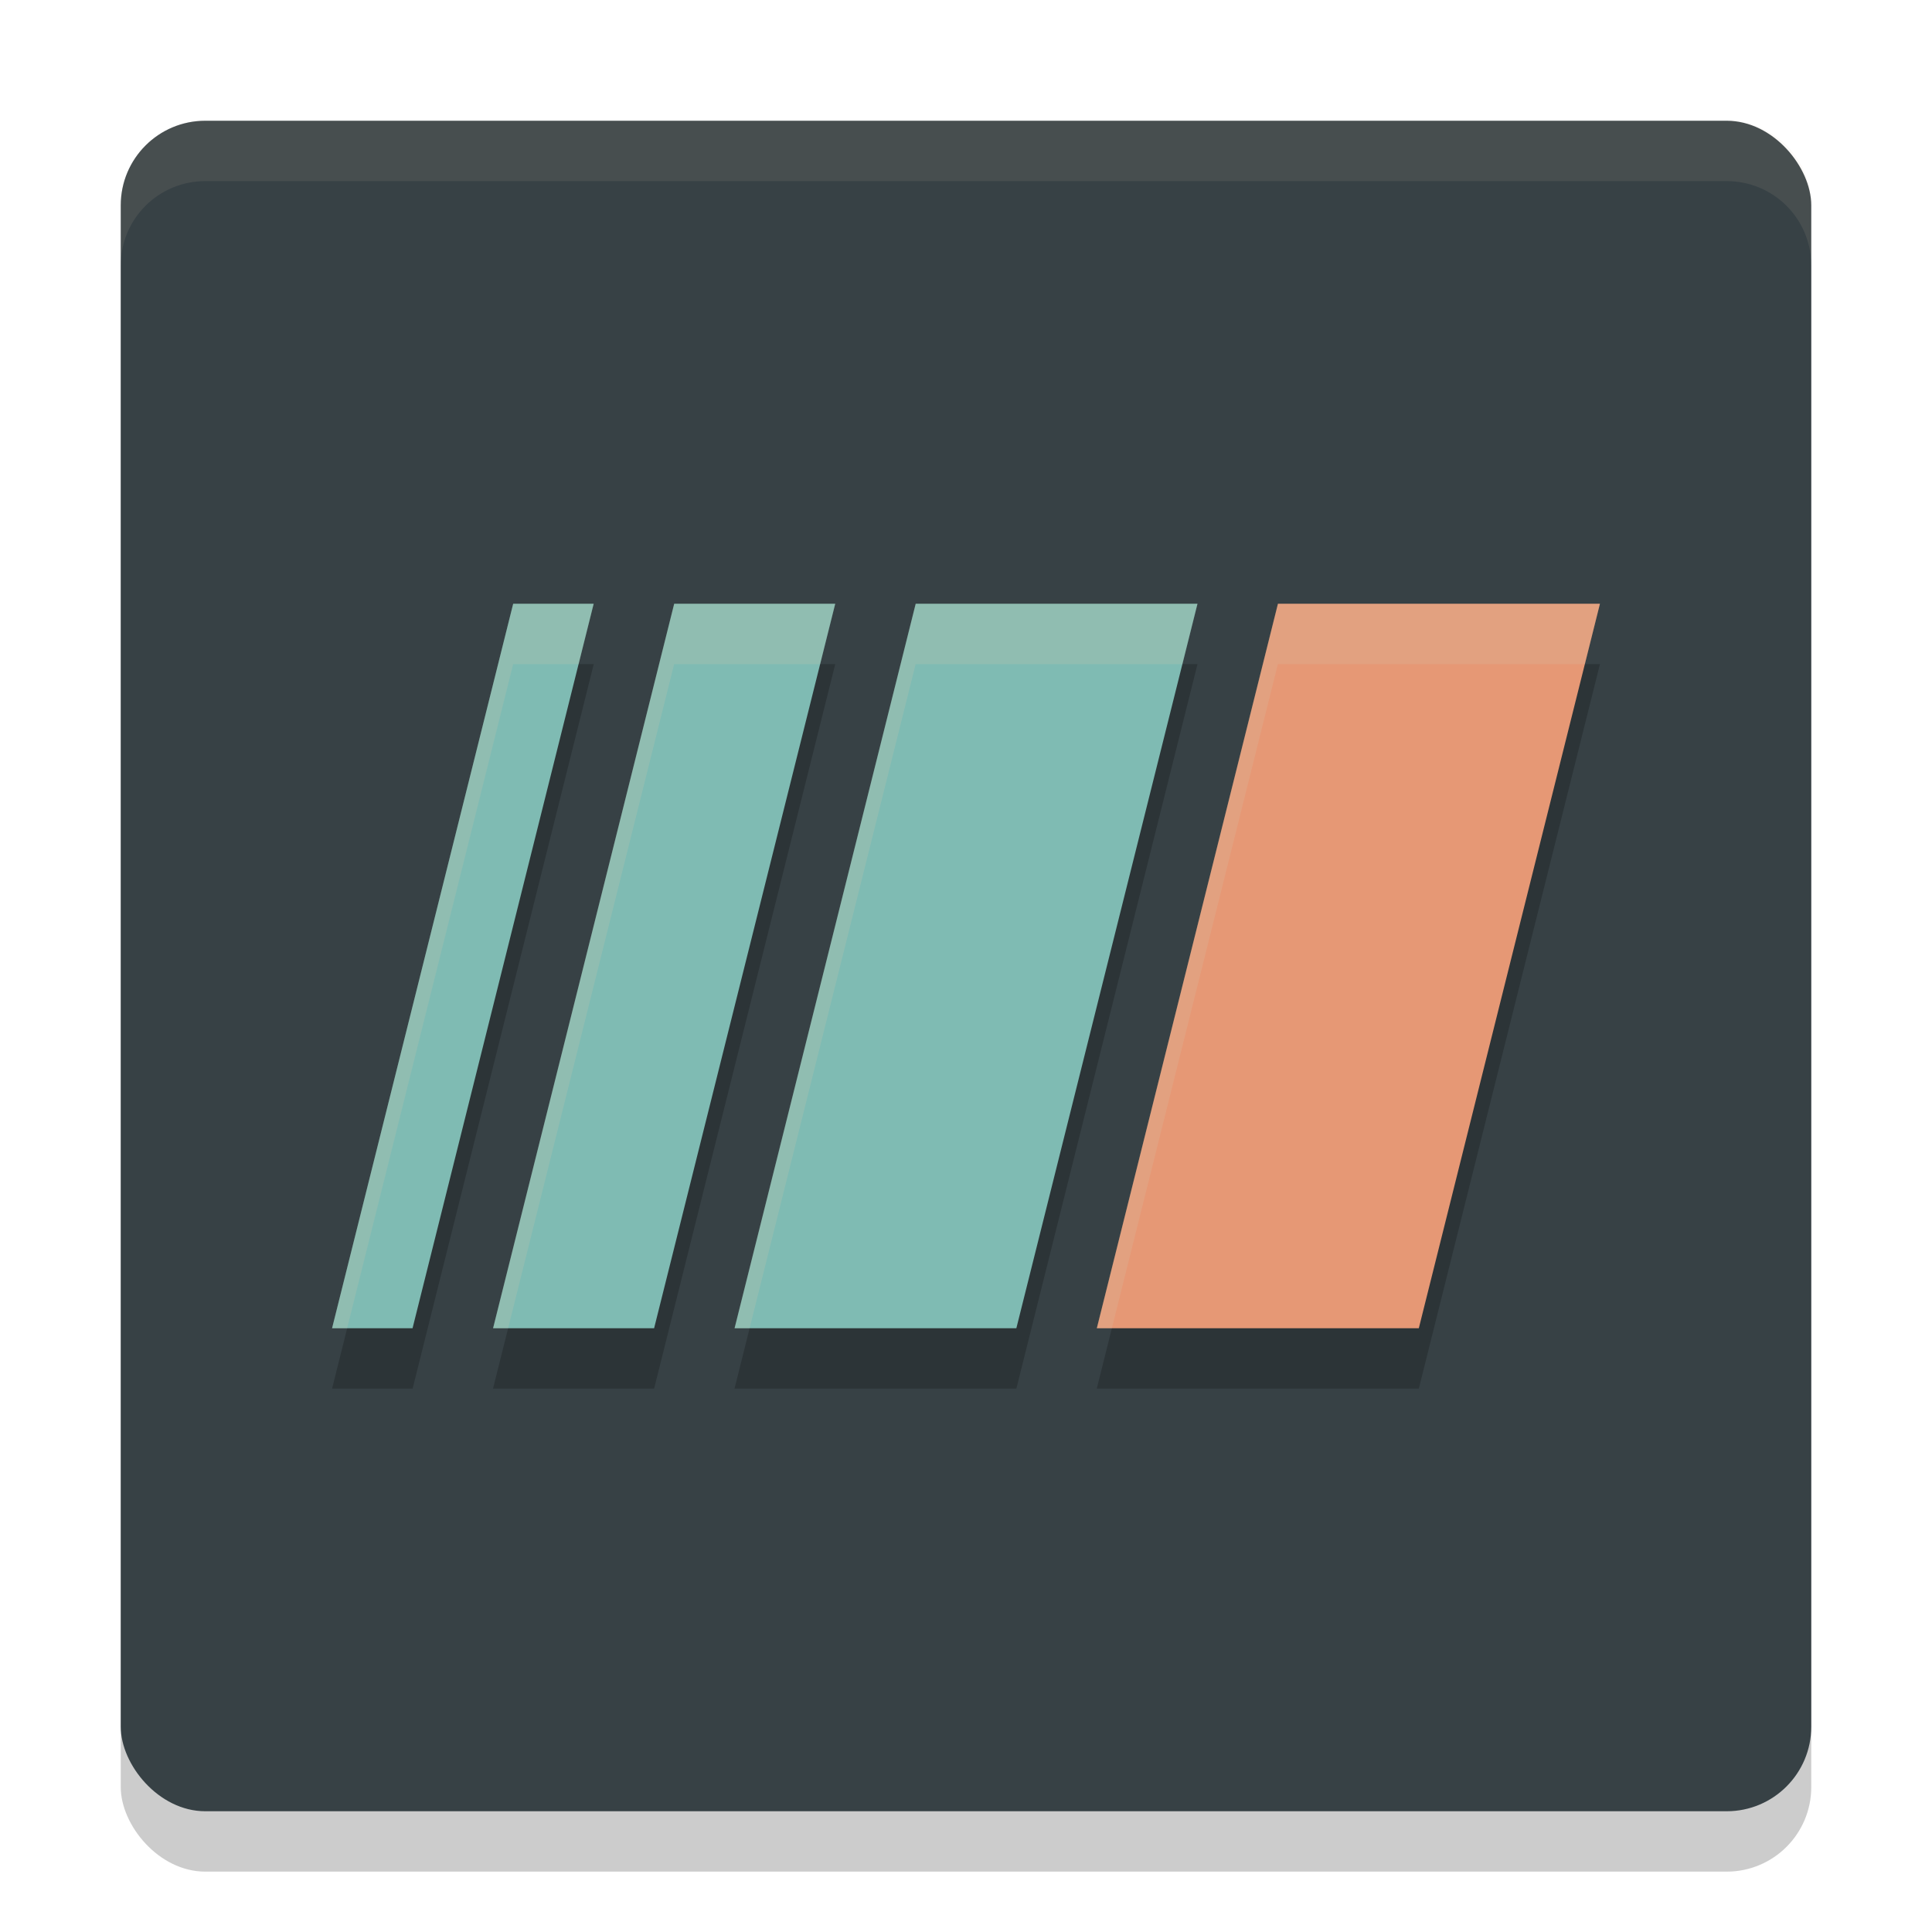 <svg xmlns="http://www.w3.org/2000/svg" width="32" height="32" version="1">
 <rect style="opacity:0.2" width="28" height="28" x="2" y="3" rx="1.4" ry="1.4"/>
 <rect style="fill:#374145" width="28" height="28" x="2" y="2" rx="1.4" ry="1.4"/>
 <path style="opacity:0.2" d="m 8.5,11 -3,12 h 1.334 l 3,-12 z m 2.666,0 -3,12 h 2.668 l 3,-12 z m 4,0 -3,12 h 4.668 l 3,-12 z m 6,0 -3,12 H 23.5 l 3,-12 z"/>
 <path style="fill:#e69875" d="M 21.167,10 H 26.5 l -3,12 h -5.333 z"/>
 <path style="fill:#7fbbb3" d="m 15.167,10 h 4.667 l -3,12 h -4.667 z"/>
 <path style="fill:#7fbbb3" d="m 11.167,10 h 2.667 l -3,12 H 8.167 Z"/>
 <path style="fill:#7fbbb3" d="m 8.5,10 h 1.333 l -3,12 H 5.5 Z"/>
 <path style="fill:#d3c6aa;opacity:0.1" d="M 3.4 2 C 2.625 2 2 2.625 2 3.4 L 2 4.4 C 2 3.625 2.625 3 3.4 3 L 28.6 3 C 29.375 3 30 3.625 30 4.4 L 30 3.4 C 30 2.625 29.375 2 28.6 2 L 3.4 2 z"/>
 <path style="opacity:0.2;fill:#d3c6aa" d="M 8.5 10 L 5.5 22 L 5.75 22 L 8.5 11 L 9.584 11 L 9.834 10 L 8.5 10 z M 11.166 10 L 8.166 22 L 8.416 22 L 11.166 11 L 13.584 11 L 13.834 10 L 11.166 10 z M 15.166 10 L 12.166 22 L 12.416 22 L 15.166 11 L 19.584 11 L 19.834 10 L 15.166 10 z M 21.166 10 L 18.166 22 L 18.416 22 L 21.166 11 L 26.25 11 L 26.5 10 L 21.166 10 z"/>
</svg>

